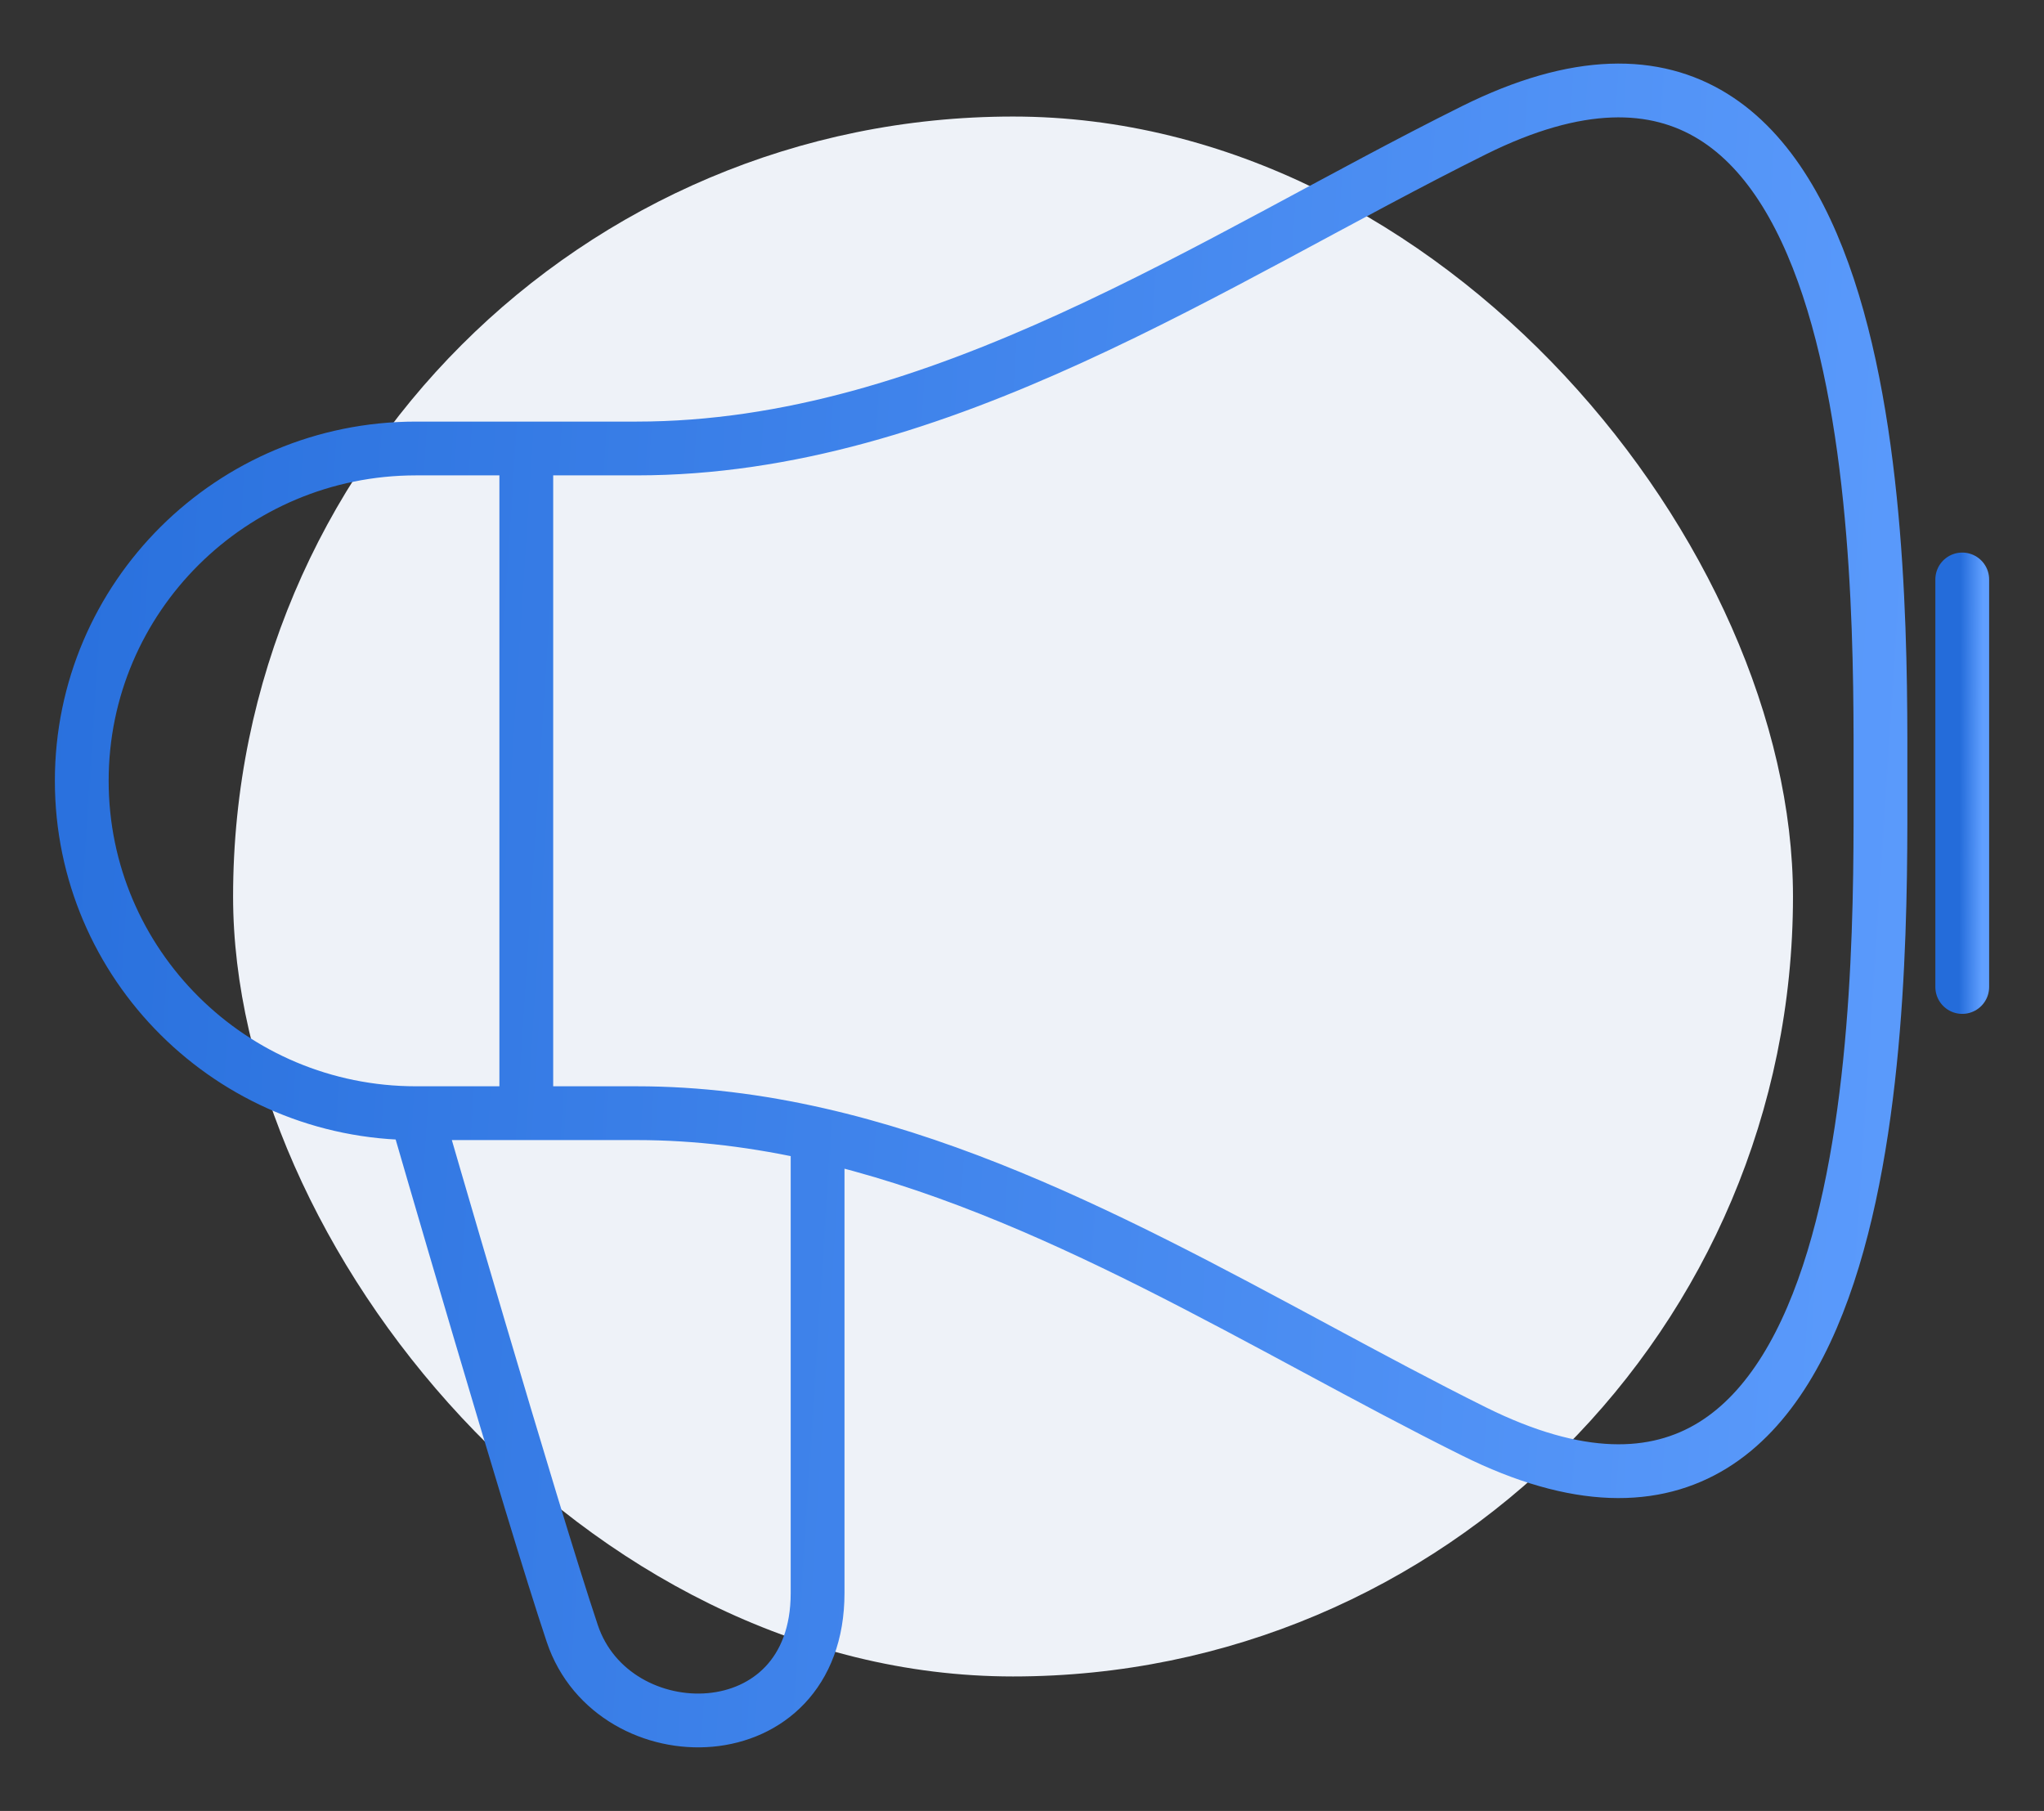 <svg width="114" height="101" viewBox="0 0 114 101" fill="none" xmlns="http://www.w3.org/2000/svg">
<rect x="0" y="0" width="114" height="101" fill="#333333" stroke="none"/>
<rect x="13" y="6.5" width="87" height="87" rx="43.5" fill="#EEF2F8"/>
<path d="M23.202 62.085C12.906 62.085 4.56 53.786 4.56 43.549C4.56 33.312 12.906 25.013 23.202 25.013H29.353M23.202 62.085C23.202 62.085 29.64 84.317 31.92 91.112C34.2 97.906 45.6 97.906 45.6 88.847C45.6 79.787 45.6 74.814 45.6 63.268M23.202 62.085H29.353M45.6 63.268C58.586 66.216 70.619 74.074 82.198 79.83C105.399 91.365 104.879 54.783 104.879 43.549C104.879 32.315 105.399 -4.267 82.198 7.268C67.676 14.488 52.437 25.013 35.503 25.013H29.353M45.6 63.268C42.299 62.518 38.936 62.085 35.503 62.085H29.353M29.353 62.085V25.013" stroke="url(#paint0_linear_119_6813)" stroke-width="3"/>
<path d="M109.44 32.318V55.046" stroke="url(#paint1_linear_119_6813)" stroke-width="3" stroke-linecap="round" stroke-linejoin="round"/>
<defs>
<linearGradient id="paint0_linear_119_6813" x1="-6.299" y1="5.046" x2="120.978" y2="13.288" gradientUnits="userSpaceOnUse">
<stop stop-color="#246CDA"/>
<stop offset="1" stop-color="#609FFF"/>
</linearGradient>
<linearGradient id="paint1_linear_119_6813" x1="109.332" y1="32.318" x2="110.606" y2="32.322" gradientUnits="userSpaceOnUse">
<stop stop-color="#246CDA"/>
<stop offset="1" stop-color="#609FFF"/>
</linearGradient>
</defs>
</svg>
